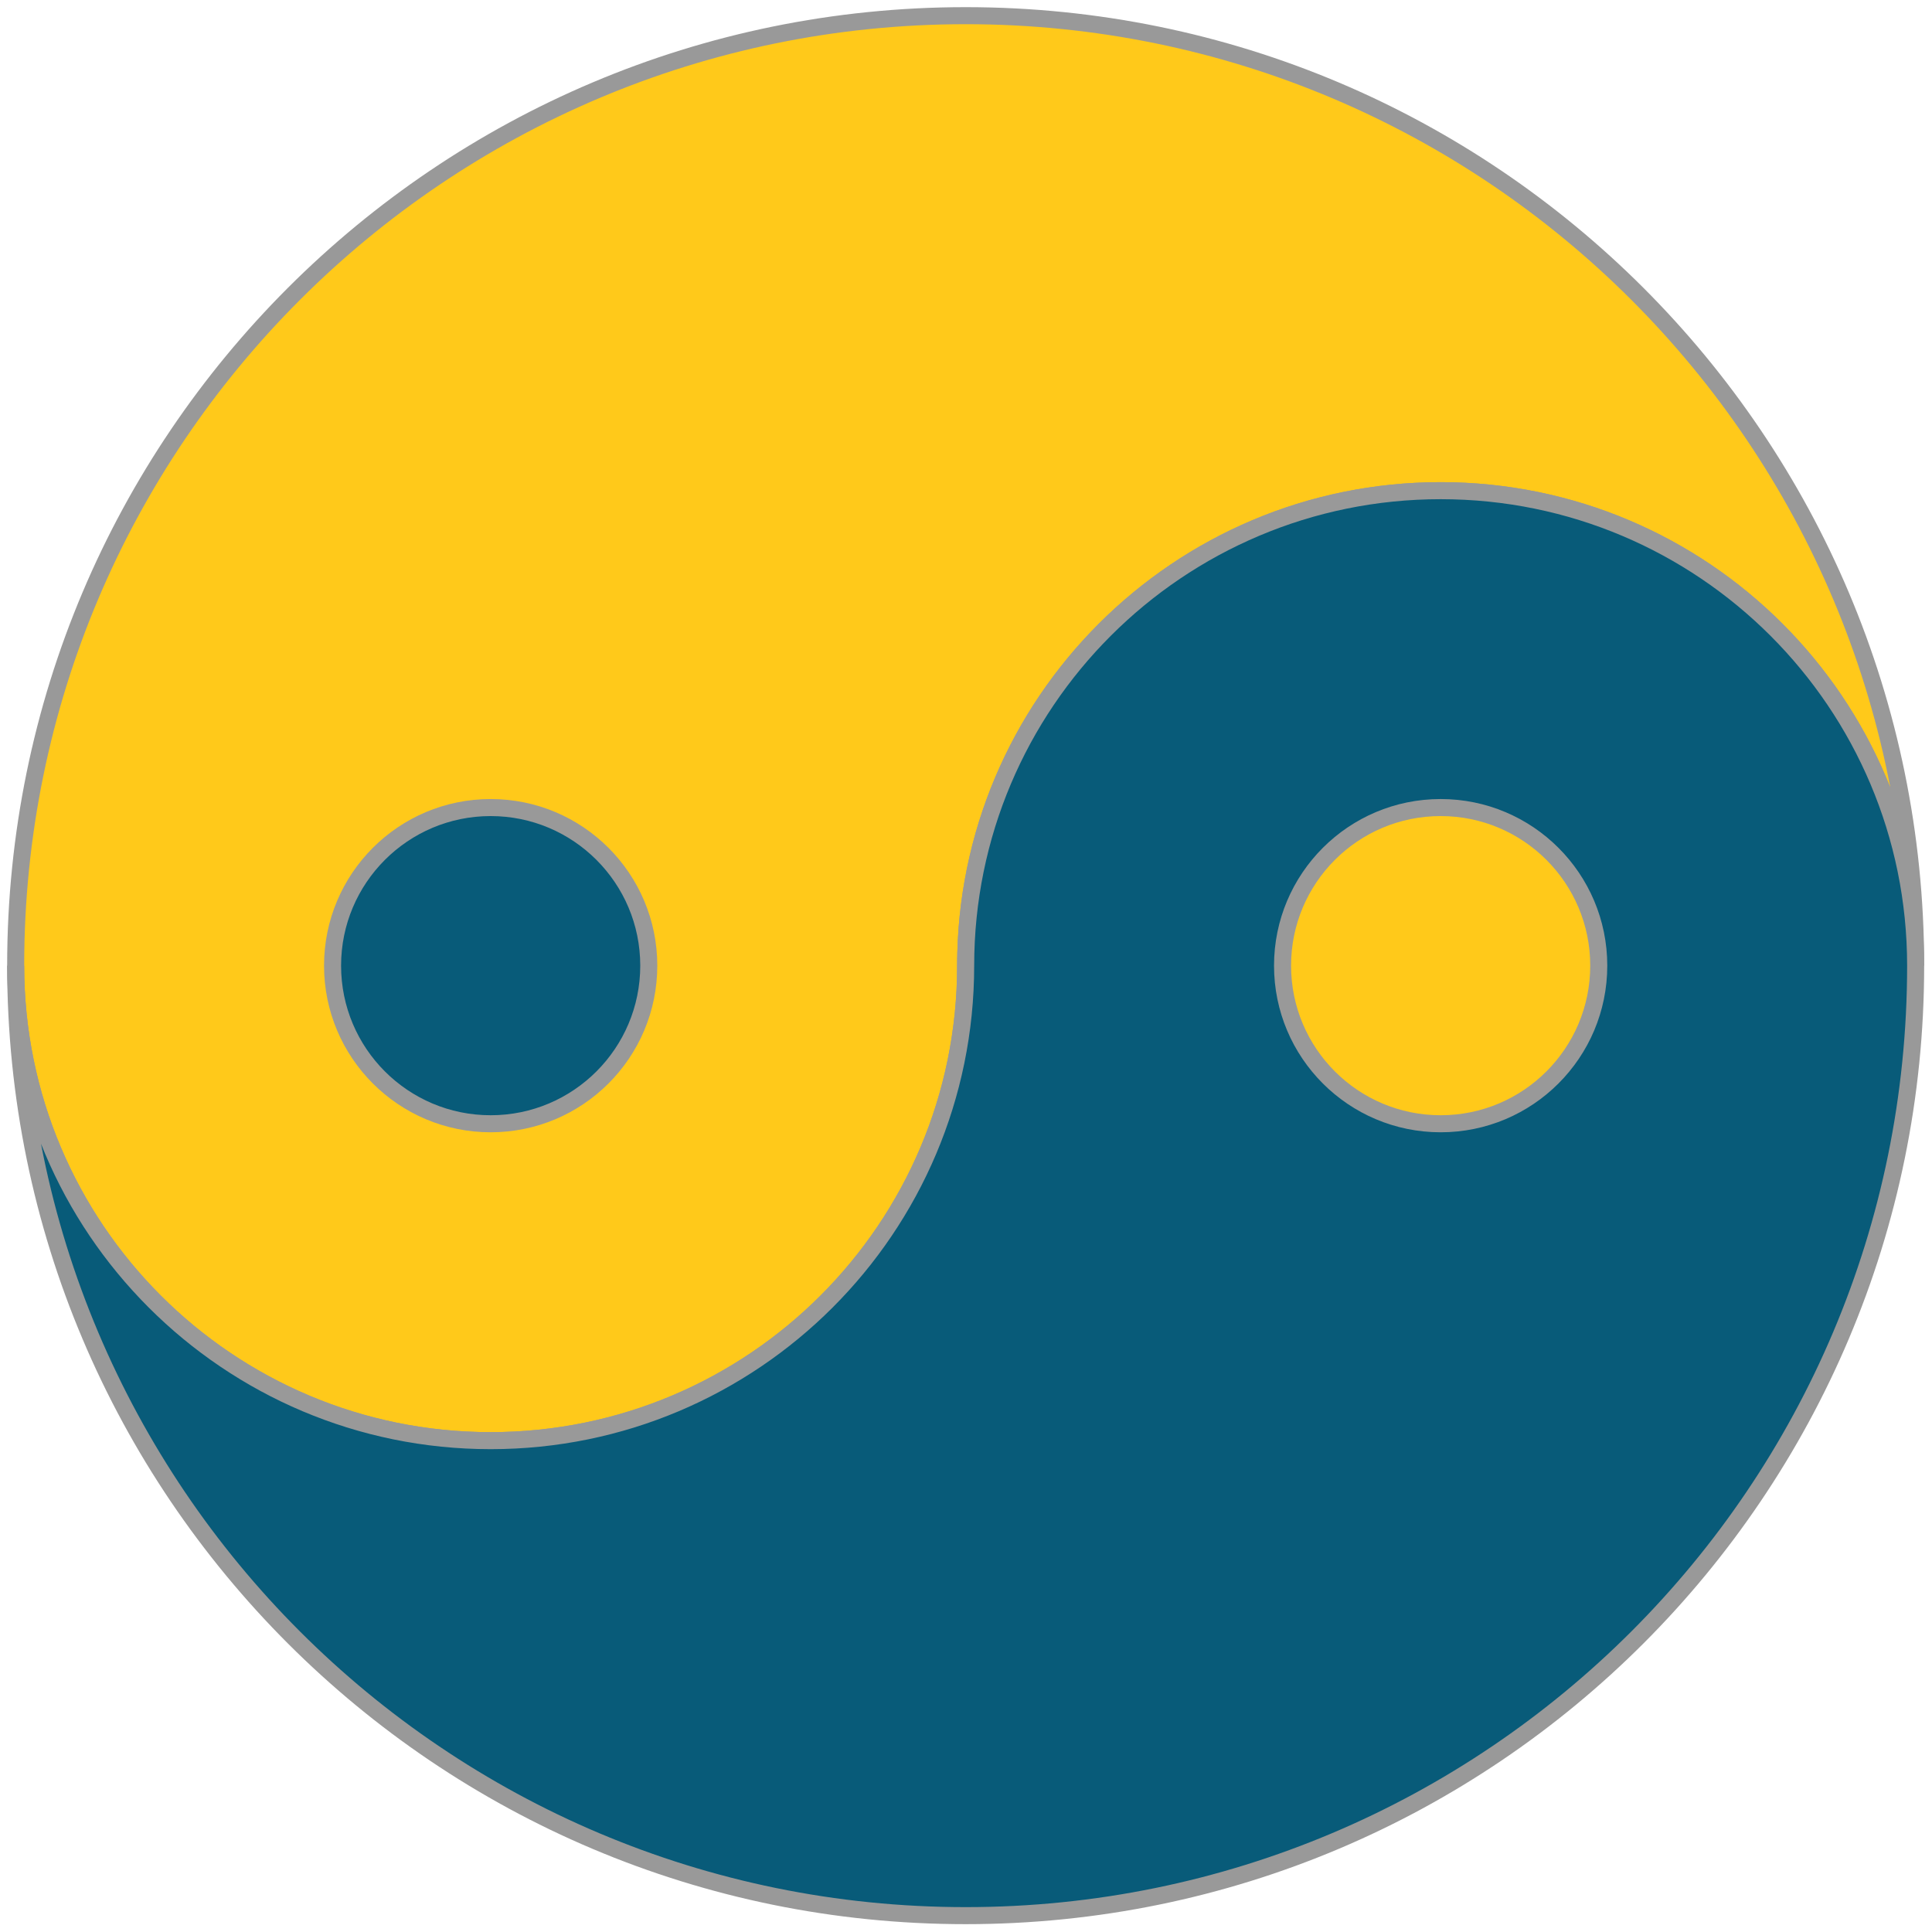 <?xml version="1.0" encoding="UTF-8"?>
<svg id="Layer_1" xmlns="http://www.w3.org/2000/svg" version="1.1" viewBox="0 0 28.35 28.35">
  <!-- Generator: Adobe Illustrator 29.2.1, SVG Export Plug-In . SVG Version: 2.1.0 Build 116)  -->
  <defs>
    <style>
      .st0 {
        fill: #085b79;
      }

      .st0, .st1, .st2 {
        stroke: #999;
        stroke-miterlimit: 10;
        stroke-width: .25px;
      }

      .st1 {
        fill: #ffc91a;
      }

      .st2 {
        fill: none;
      }
    </style>
  </defs>
  <path class="st1" d="M14.17,14.17c0-3.85,3.12-6.97,6.97-6.97s6.97,3.12,6.97,6.97C28.11,6.47,21.87.23,14.17.23S.23,6.47.23,14.17c0,3.85,3.12,6.97,6.97,6.97s6.97-3.12,6.97-6.97Z"/>
  <path class="st0" d="M28.11,14.17c0-3.85-3.12-6.97-6.97-6.97s-6.97,3.12-6.97,6.97-3.12,6.97-6.97,6.97S.23,18.02.23,14.17c0,7.7,6.24,13.94,13.94,13.94s13.94-6.24,13.94-13.94Z"/>
  <circle class="st1" cx="21.14" cy="14.17" r="2.32"/>
  <circle class="st0" cx="7.2" cy="14.17" r="2.32"/>
  <path class="st2" d="M22.98,8.06"/>
</svg>
